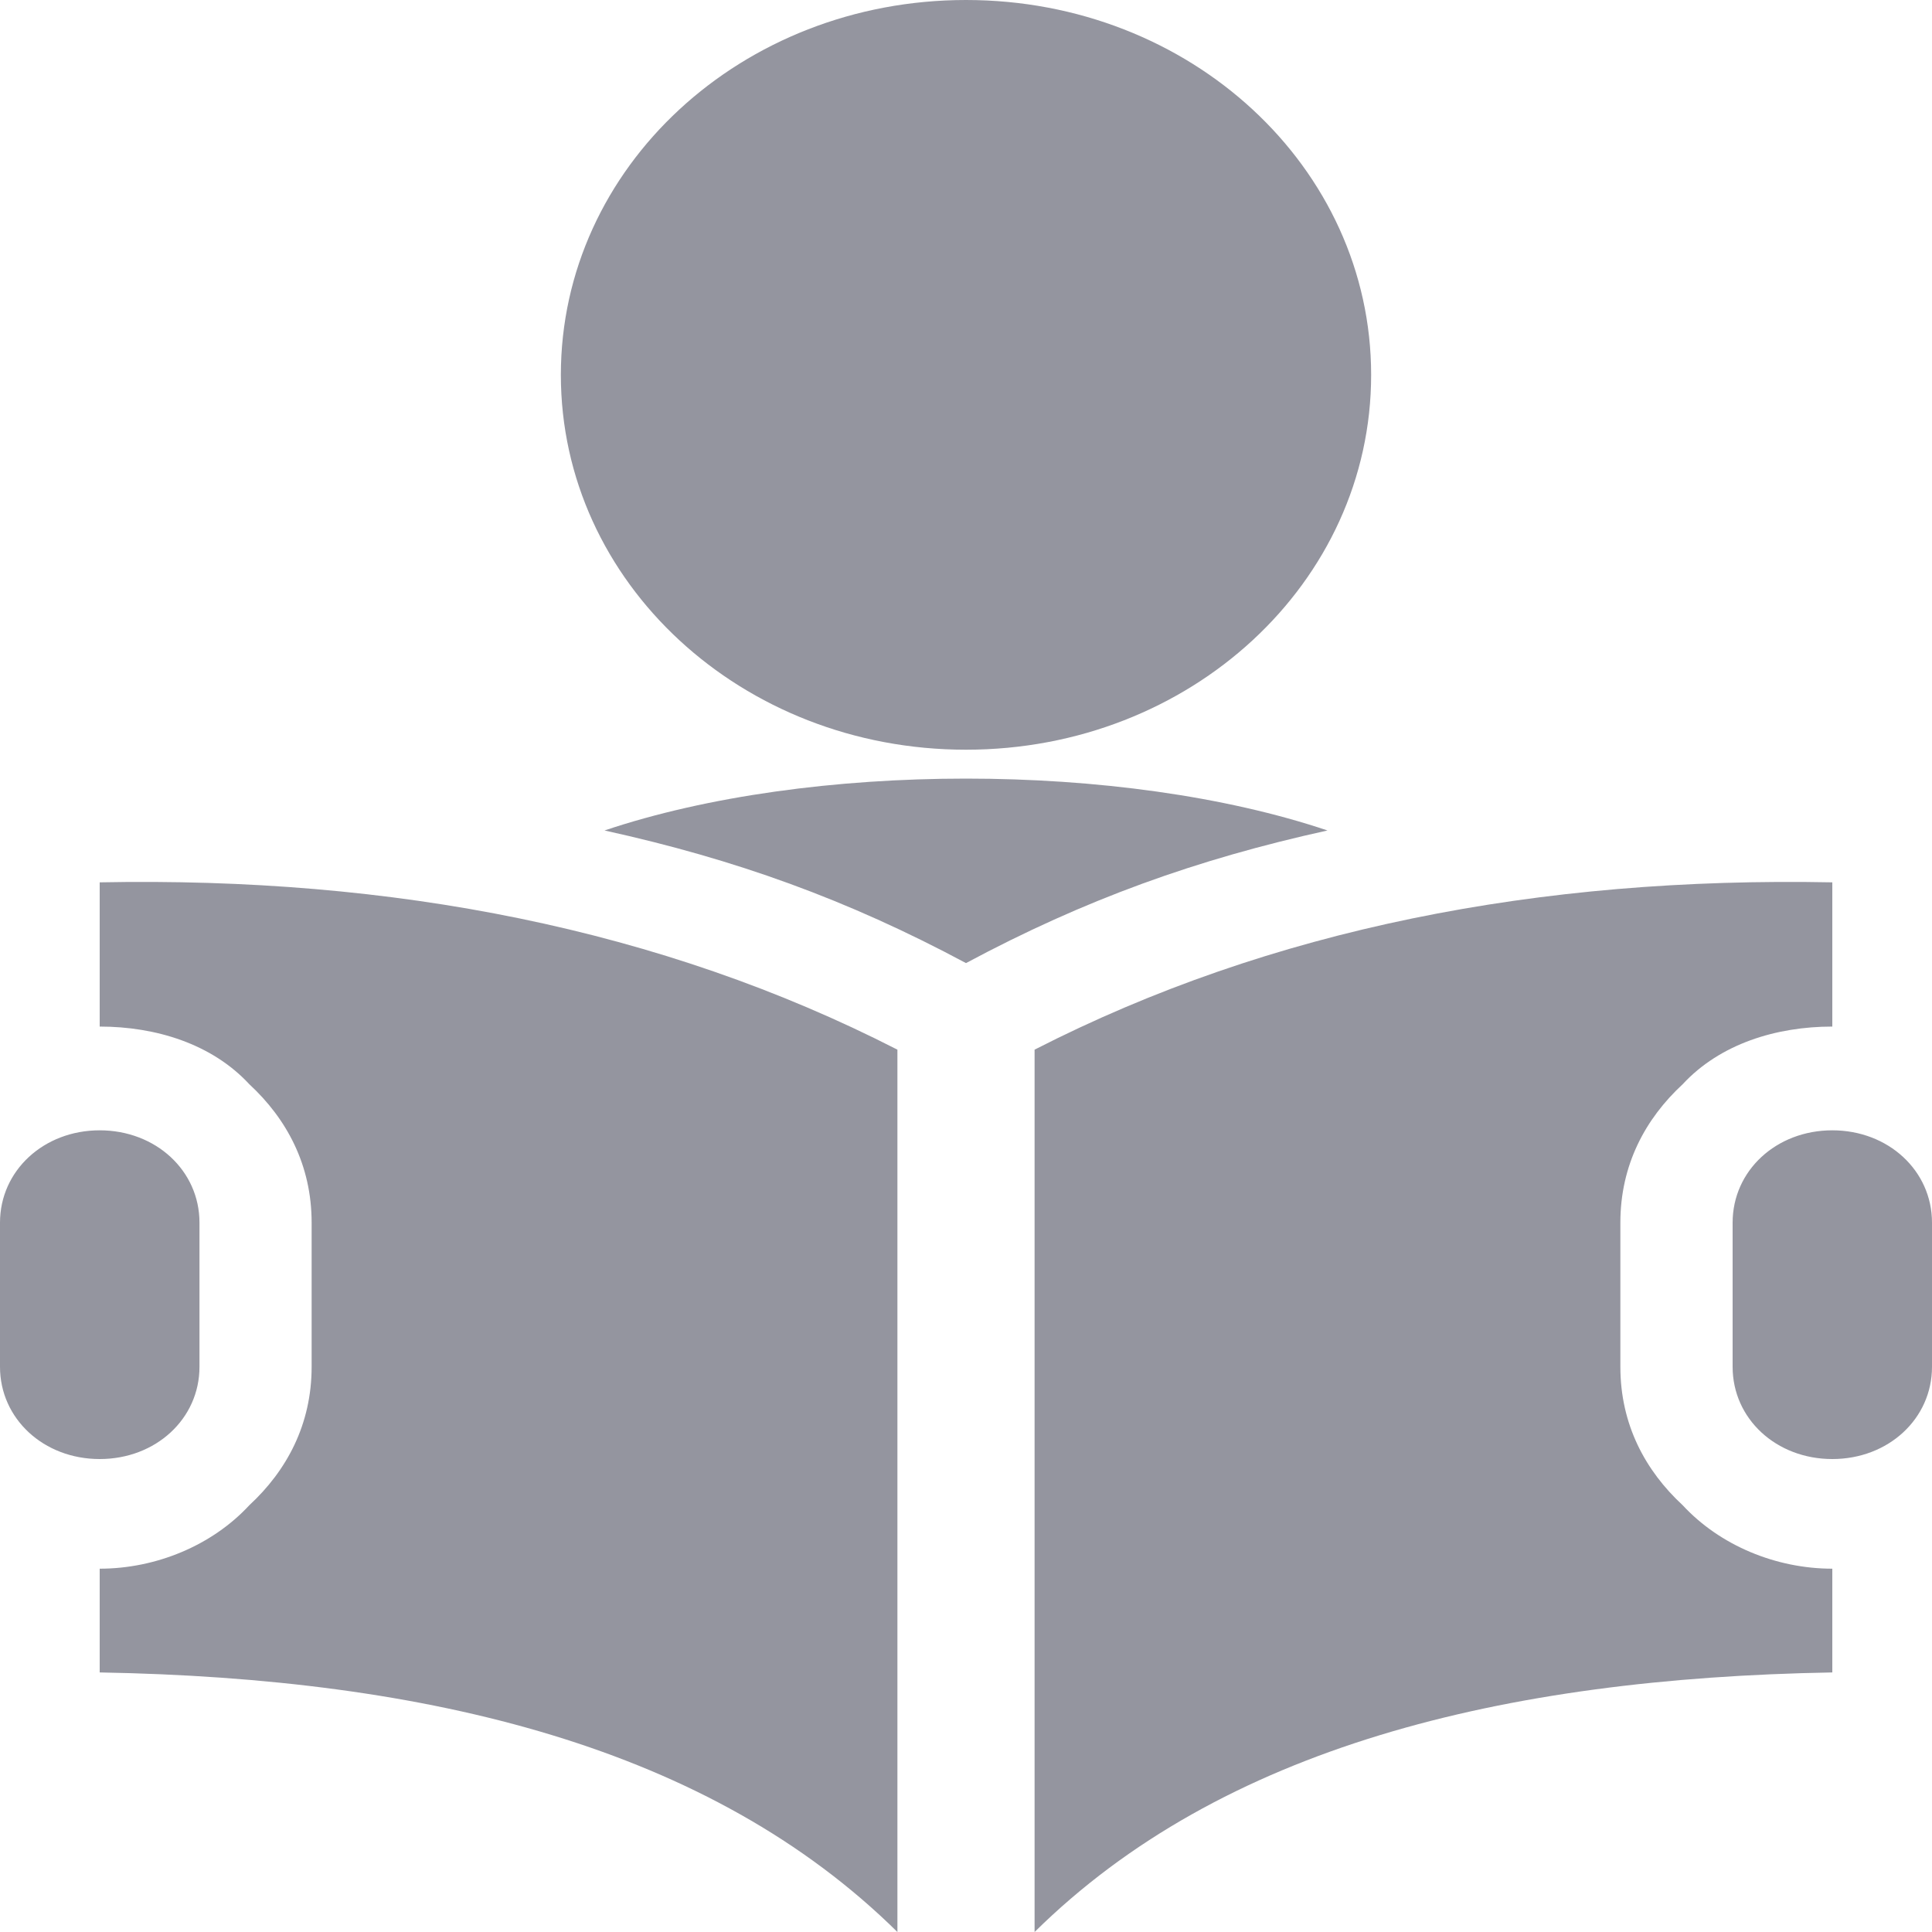 <svg width="20" height="20" viewBox="0 0 20 20" fill="none" xmlns="http://www.w3.org/2000/svg">
<path fill-rule="evenodd" clip-rule="evenodd" d="M10 0C12.322 0 14.194 1.731 14.194 3.881C14.194 6.03 12.323 7.761 10 7.761C7.677 7.761 5.806 6.03 5.806 3.881C5.806 1.731 7.677 0 10 0ZM18.968 9.134C15.935 9.075 13.161 9.612 10.71 10.866V20C12.645 18.09 15.549 17.373 18.968 17.313V16.239C18.387 16.239 17.806 16 17.419 15.582C17.032 15.224 16.774 14.746 16.774 14.149V12.657C16.774 12.06 17.032 11.582 17.419 11.224C17.806 10.806 18.387 10.627 18.968 10.627V9.134V9.134ZM1.032 9.134C4.065 9.075 6.839 9.612 9.29 10.866V20C7.355 18.09 4.451 17.373 1.032 17.313V16.239C1.613 16.239 2.194 16 2.581 15.582C2.968 15.224 3.226 14.746 3.226 14.149V12.657C3.226 12.06 2.968 11.582 2.581 11.224C2.194 10.806 1.613 10.627 1.032 10.627V9.134V9.134ZM1.032 11.701C1.613 11.701 2.065 12.119 2.065 12.657V14.149C2.065 14.687 1.613 15.104 1.032 15.104C0.452 15.104 0 14.687 0 14.149V12.657C0 12.119 0.452 11.701 1.032 11.701ZM18.968 11.701C18.387 11.701 17.936 12.119 17.936 12.657V14.149C17.936 14.687 18.387 15.104 18.968 15.104C19.548 15.104 20 14.687 20 14.149V12.657C20 12.119 19.548 11.701 18.968 11.701ZM13.742 8.597C12.387 8.895 11.226 9.313 10 9.97C8.774 9.313 7.613 8.895 6.258 8.597C8.387 7.881 11.613 7.881 13.742 8.597H13.742Z" fill="#94959F"/>
</svg>

